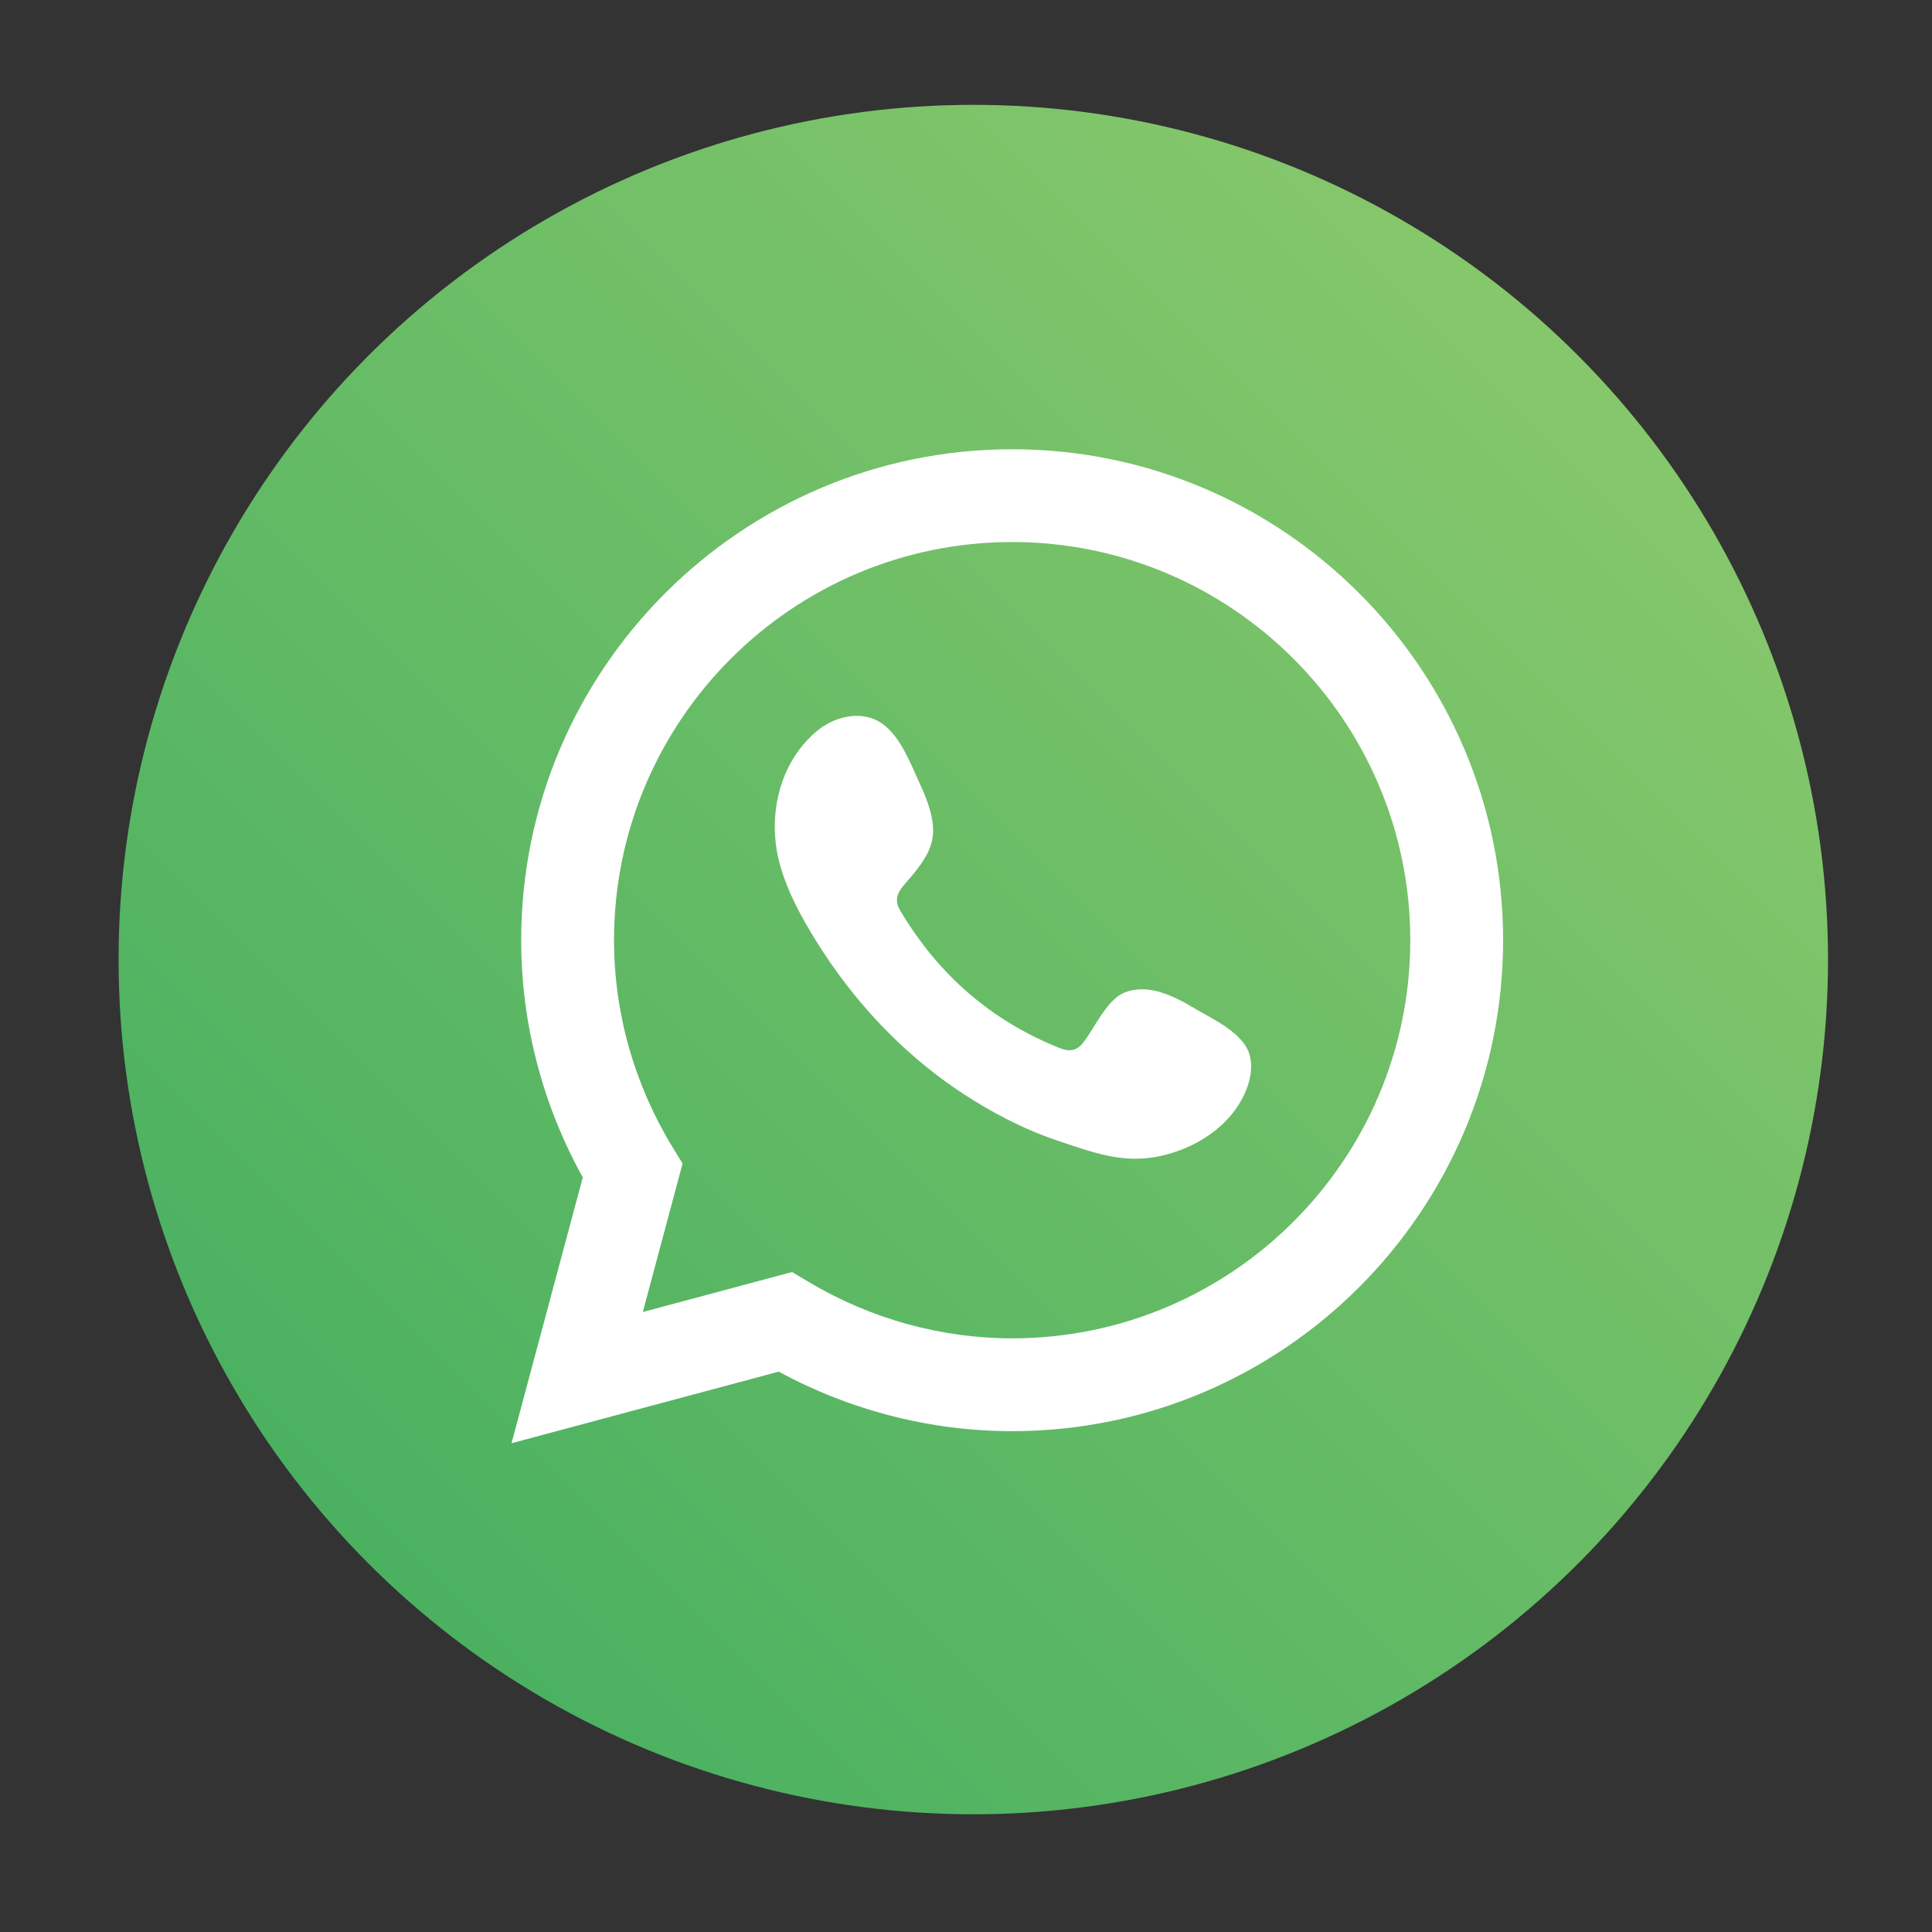 <?xml version="1.0" encoding="utf-8"?>
<!-- Generator: Adobe Illustrator 14.0.0, SVG Export Plug-In . SVG Version: 6.00 Build 43363)  -->
<!DOCTYPE svg PUBLIC "-//W3C//DTD SVG 1.1//EN" "http://www.w3.org/Graphics/SVG/1.1/DTD/svg11.dtd">
<svg version="1.1" xmlns="http://www.w3.org/2000/svg" xmlns:xlink="http://www.w3.org/1999/xlink" x="0px" y="0px" width="72px"
	 height="72px" viewBox="0 0 72 72" enable-background="new 0 0 72 72" xml:space="preserve">
<rect x="0" y="0" width="72" height="72" fill="#333333" stroke="none"/>
<g id="FB" display="none">
	<g display="inline">
		<g>
			<linearGradient id="SVGID_1_" gradientUnits="userSpaceOnUse" x1="13.843" y1="13.444" x2="58.702" y2="58.303">
				<stop  offset="0" style="stop-color:#5271B7"/>
				<stop  offset="0.156" style="stop-color:#4F6CB3"/>
				<stop  offset="0.409" style="stop-color:#485EA9"/>
				<stop  offset="0.726" style="stop-color:#3E479B"/>
				<stop  offset="1" style="stop-color:#352F8E"/>
			</linearGradient>
			<path fill="url(#SVGID_1_)" d="M67.993,35.875c0-17.521-14.199-31.723-31.719-31.723S4.553,18.354,4.553,35.875
				c0,15.832,11.599,28.956,26.765,31.334V45.043h-8.053v-9.168h8.053v-6.989c0-7.951,4.736-12.342,11.979-12.342
				c3.474,0,7.102,0.621,7.102,0.621v7.807H46.4c-3.942,0-5.17,2.446-5.17,4.952v5.953h8.797l-1.404,9.168H41.23v22.166
				C56.393,64.831,67.993,51.707,67.993,35.875z"/>
			<path fill="#FFFFFF" d="M48.623,45.043l1.404-9.168H41.23v-5.953c0-2.506,1.228-4.952,5.17-4.952h3.998v-7.807
				c0,0-3.628-0.621-7.102-0.621c-7.243,0-11.979,4.392-11.979,12.342v6.989h-8.053v9.168h8.053v22.166
				c1.616,0.256,3.271,0.388,4.957,0.388c1.686,0,3.342-0.132,4.956-0.388V45.043H48.623z"/>
		</g>
	</g>
</g>
<g id="Insta" display="none">
	<g display="inline">
		<linearGradient id="SVGID_2_" gradientUnits="userSpaceOnUse" x1="58.842" y1="12.93" x2="14.135" y2="57.637">
			<stop  offset="0.001" style="stop-color:#FAE08A"/>
			<stop  offset="0.209" style="stop-color:#FCBB46"/>
			<stop  offset="0.377" style="stop-color:#F05475"/>
			<stop  offset="0.524" style="stop-color:#D53992"/>
			<stop  offset="0.739" style="stop-color:#7E50A0"/>
			<stop  offset="1" style="stop-color:#5C5DA9"/>
		</linearGradient>
		<circle fill="url(#SVGID_2_)" cx="36.488" cy="35.284" r="31.613"/>
		<g>
			<g>
				<path fill="#FFFFFF" d="M46.302,23.322c-1.202,0-2.172,0.975-2.172,2.175c0,1.199,0.97,2.173,2.172,2.173
					c1.203,0,2.171-0.974,2.171-2.173C48.473,24.297,47.505,23.322,46.302,23.322z"/>
				<path fill="#FFFFFF" d="M36.641,26.111c-5.035,0-9.13,4.096-9.13,9.127c0,5.034,4.096,9.13,9.13,9.13
					c5.038,0,9.129-4.096,9.129-9.13C45.77,30.207,41.679,26.111,36.641,26.111z M36.641,41.085c-3.224,0-5.847-2.623-5.847-5.847
					c0-3.225,2.623-5.847,5.847-5.847c3.225,0,5.846,2.622,5.846,5.847C42.486,38.462,39.865,41.085,36.641,41.085z"/>
				<path fill="#FFFFFF" d="M43.89,53.771H29.09c-6.142,0-11.135-4.992-11.135-11.134V27.839c0-6.141,4.993-11.134,11.135-11.134
					H43.89c6.138,0,11.135,4.993,11.135,11.134v14.797C55.024,48.778,50.027,53.771,43.89,53.771z M29.09,20.192
					c-4.216,0-7.647,3.43-7.647,7.647v14.797c0,4.219,3.431,7.648,7.647,7.648H43.89c4.216,0,7.644-3.43,7.644-7.648V27.839
					c0-4.217-3.428-7.647-7.644-7.647H29.09z"/>
			</g>
		</g>
	</g>
</g>
<g id="Layer_3">
	<g>
		<linearGradient id="SVGID_3_" gradientUnits="userSpaceOnUse" x1="58.796" y1="13.238" x2="13.75" y2="58.284">
			<stop  offset="0" style="stop-color:#86C76B"/>
			<stop  offset="1" style="stop-color:#4AB161"/>
		</linearGradient>
		<circle fill="url(#SVGID_3_)" cx="36.272" cy="35.76" r="31.853"/>
		<path fill="#FFFFFF" d="M19.063,53.785l2.655-9.907c-1.504-2.714-2.295-5.754-2.295-8.84c0-10.087,8.208-18.296,18.296-18.296
			c10.09,0,18.297,8.209,18.297,18.296c0,10.088-8.207,18.297-18.297,18.297c-3.028,0-6.02-0.765-8.697-2.218L19.063,53.785z
			 M29.518,47.405l0.628,0.374c2.303,1.371,4.922,2.097,7.574,2.097c8.181,0,14.837-6.656,14.837-14.838
			c0-8.182-6.656-14.838-14.837-14.838c-8.182,0-14.837,6.656-14.837,14.838c0,2.7,0.75,5.36,2.169,7.694l0.385,0.631l-1.481,5.532
			L29.518,47.405z"/>
		<path fill-rule="evenodd" clip-rule="evenodd" fill="#FFFFFF" d="M44.525,37.583c-0.754-0.451-1.731-0.954-2.621-0.591
			c-0.68,0.278-1.114,1.346-1.557,1.889c-0.224,0.278-0.496,0.322-0.843,0.183c-2.555-1.018-4.512-2.724-5.922-5.074
			c-0.239-0.364-0.196-0.652,0.092-0.992c0.427-0.5,0.96-1.072,1.076-1.747c0.116-0.675-0.201-1.466-0.481-2.067
			c-0.356-0.77-0.756-1.865-1.526-2.301c-0.708-0.399-1.641-0.176-2.272,0.338c-1.088,0.886-1.614,2.275-1.597,3.652
			c0.004,0.392,0.051,0.782,0.143,1.159c0.22,0.91,0.641,1.755,1.112,2.563c0.357,0.609,0.744,1.199,1.161,1.765
			c1.367,1.856,3.067,3.471,5.037,4.675c0.983,0.603,2.042,1.131,3.14,1.493c1.229,0.407,2.325,0.831,3.654,0.579
			c1.392-0.266,2.763-1.126,3.314-2.465c0.161-0.399,0.246-0.841,0.152-1.26C46.399,38.518,45.228,38.001,44.525,37.583z"/>
	</g>
</g>
</svg>
